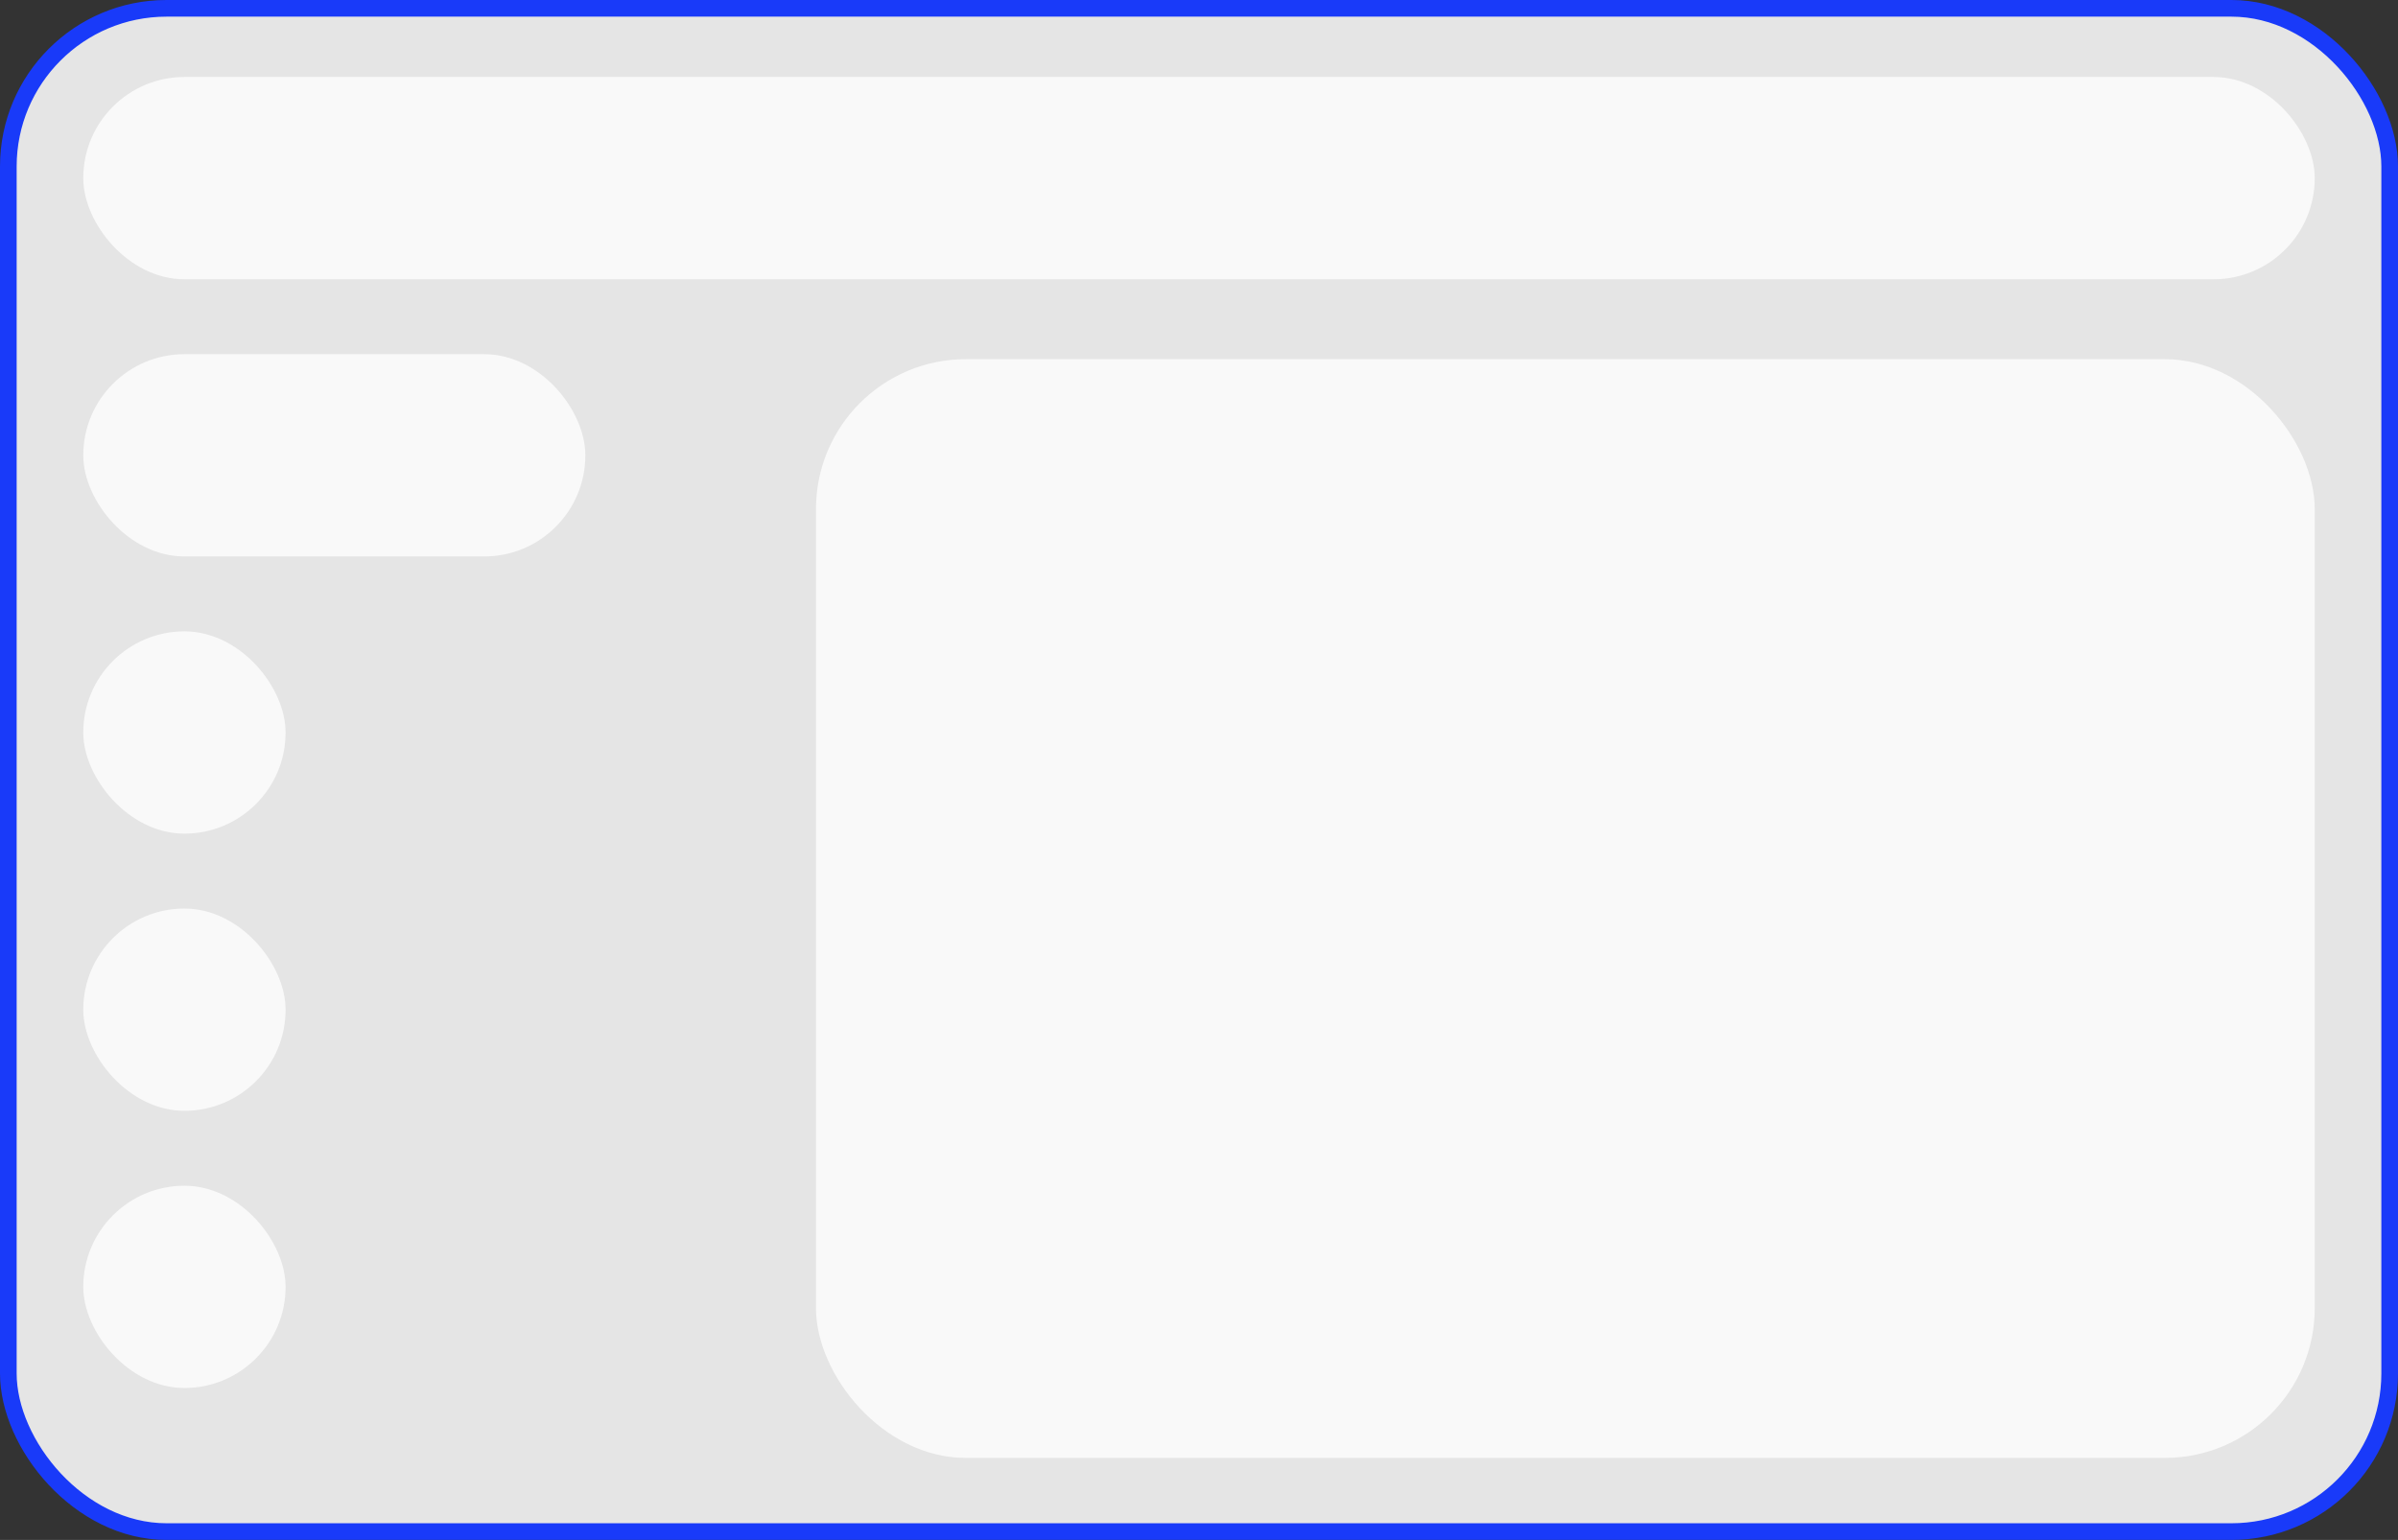 <svg width="288" height="185" viewBox="0 0 288 185" fill="none" xmlns="http://www.w3.org/2000/svg">
<rect x="0" y="0" width="288" height="185" fill="#333333" stroke="none"/>
<rect x="1" y="1" width="286" height="183" rx="19" fill="#E5E5E5"/>
<rect x="1" y="1" width="286" height="183" rx="19" stroke="#193AF9" stroke-width="2"/>
<rect x="10" y="9.25" width="268" height="24.3" rx="12.15" fill="#F9F9F9"/>
<rect x="10" y="42.55" width="60.3" height="24.3" rx="12.15" fill="#F9F9F9"/>
<rect x="10" y="75.85" width="24.3" height="24.3" rx="12.15" fill="#F9F9F9"/>
<rect x="10" y="109.15" width="24.3" height="24.3" rx="12.15" fill="#F9F9F9"/>
<rect x="10" y="142.45" width="24.3" height="24.3" rx="12.15" fill="#F9F9F9"/>
<rect x="98" y="43.15" width="180" height="132" rx="18" fill="#F9F9F9"/>
</svg>
